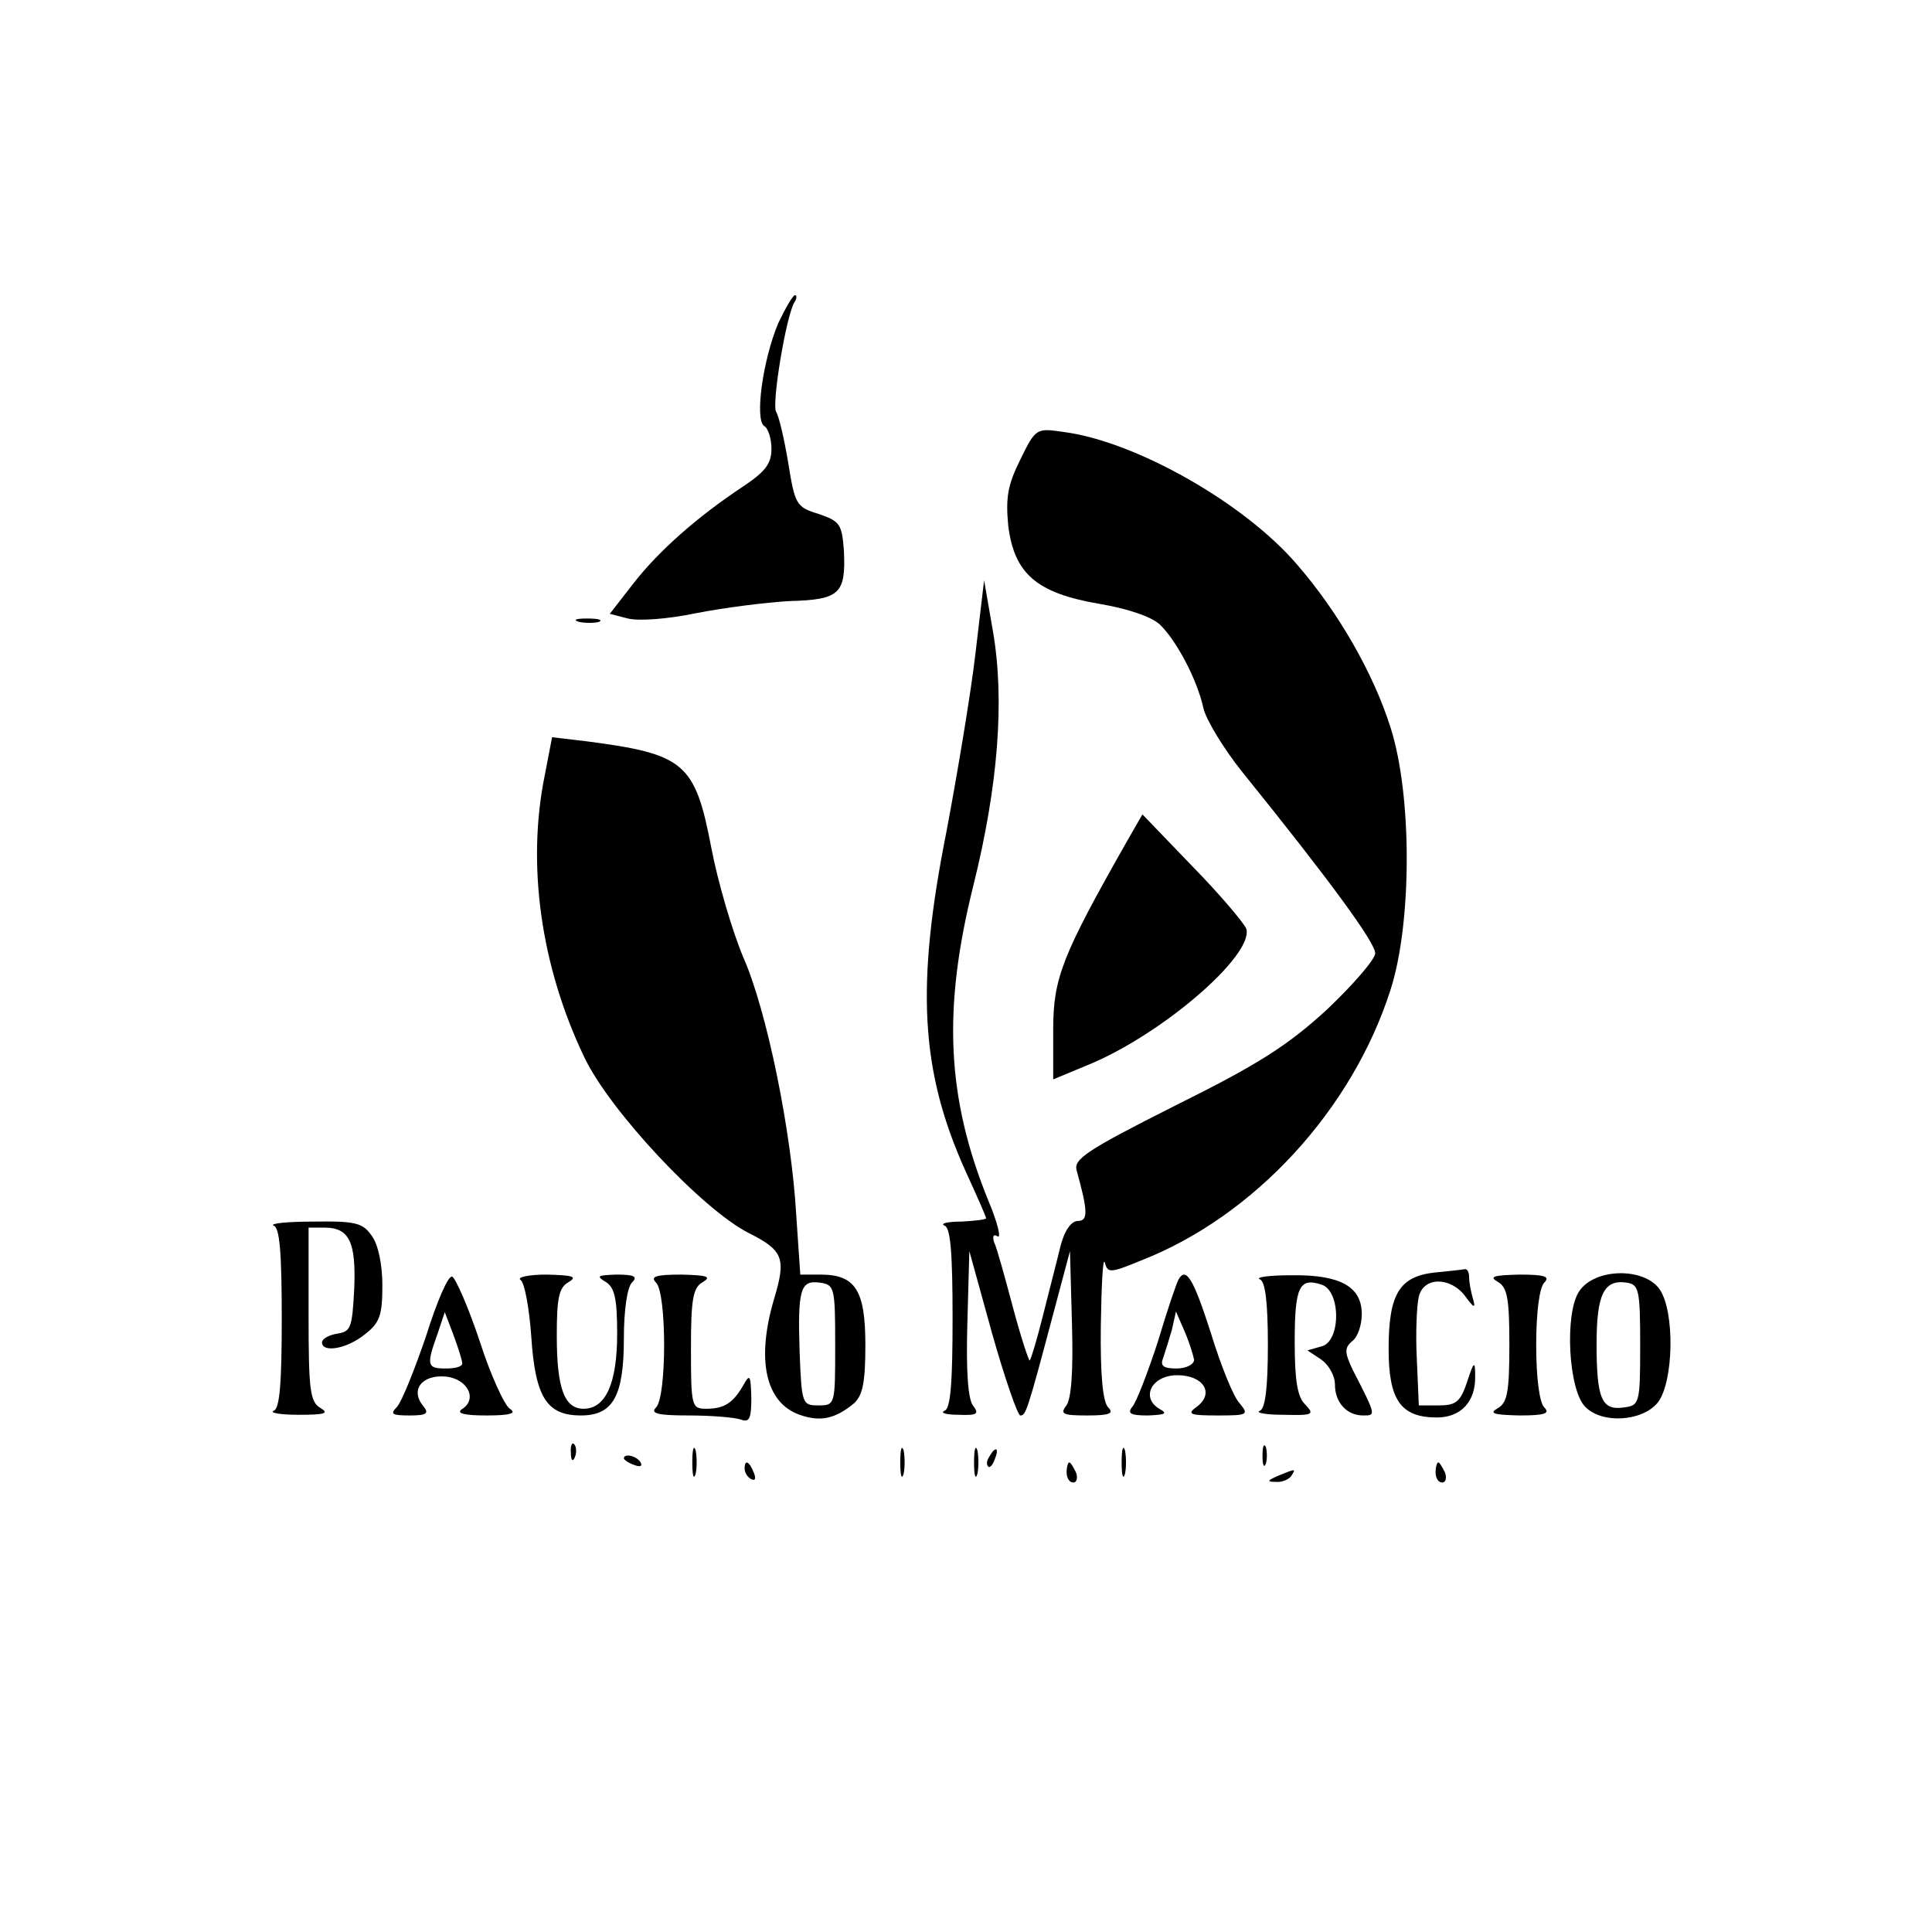 <?xml version="1.0" standalone="no"?>
<!DOCTYPE svg PUBLIC "-//W3C//DTD SVG 20010904//EN"
 "http://www.w3.org/TR/2001/REC-SVG-20010904/DTD/svg10.dtd">
<svg version="1.0" xmlns="http://www.w3.org/2000/svg"
 width="288pt" height="288pt" viewBox="0 0 288 288"
 preserveAspectRatio="xMidYMid meet">
<g transform="translate(0,288) scale(0.1,-0.1)"
fill="#000000" stroke="none">
<path d="M1160 2398 c-23 -55 -35 -143 -21 -153 6 -3 11 -19 11 -34 0 -22 -9
-34 -42 -56 -68 -45 -126 -96 -164 -145 l-35 -45 27 -7 c16 -4 59 -1 102 8 41
8 103 16 139 18 75 2 84 11 81 75 -3 40 -6 44 -38 55 -33 10 -35 14 -45 76 -6
36 -14 70 -18 76 -7 12 15 143 27 163 4 6 4 11 1 11 -3 0 -14 -19 -25 -42z"/>
<path d="M1521 2195 c-19 -38 -22 -57 -18 -99 9 -71 42 -100 135 -116 42 -7
78 -19 91 -31 25 -24 56 -83 65 -125 4 -17 30 -60 58 -95 130 -161 198 -254
198 -270 0 -9 -33 -47 -72 -84 -59 -54 -103 -82 -226 -143 -133 -67 -152 -80
-147 -97 17 -61 17 -75 2 -75 -10 0 -20 -14 -26 -37 -5 -21 -17 -67 -26 -103
-9 -36 -18 -66 -20 -68 -1 -2 -13 34 -25 79 -12 45 -24 89 -28 97 -3 9 -1 13
5 9 6 -4 0 21 -14 54 -62 153 -68 285 -22 469 37 149 47 277 29 380 l-13 75
-13 -110 c-7 -60 -27 -179 -43 -264 -46 -231 -39 -357 28 -506 17 -37 31 -69
31 -71 0 -2 -17 -4 -37 -5 -21 0 -32 -3 -25 -6 9 -3 12 -41 12 -138 0 -97 -3
-135 -12 -138 -7 -3 2 -6 21 -6 27 -1 31 1 22 13 -8 9 -11 51 -9 122 l3 109
34 -123 c19 -67 38 -122 42 -122 8 0 10 4 50 155 l24 90 3 -109 c2 -71 -1
-113 -9 -122 -9 -12 -4 -14 32 -14 33 0 40 3 31 12 -8 8 -12 48 -11 123 1 60
3 102 6 93 4 -16 8 -16 54 3 169 66 315 225 372 404 32 100 32 290 0 390 -25
80 -78 173 -140 244 -78 91 -240 183 -347 197 -41 6 -42 6 -65 -41z"/>
<path d="M863 1953 c9 -2 23 -2 30 0 6 3 -1 5 -18 5 -16 0 -22 -2 -12 -5z"/>
<path d="M812 1724 c-27 -133 -6 -284 59 -420 38 -80 176 -227 245 -262 52
-26 56 -38 38 -98 -27 -91 -13 -155 38 -173 31 -11 53 -6 81 17 13 12 17 31
17 87 0 82 -15 105 -67 105 l-30 0 -6 88 c-7 125 -44 306 -79 385 -16 38 -38
112 -48 165 -24 125 -40 138 -186 157 l-51 6 -11 -57z m433 -849 c0 -89 0 -90
-25 -90 -24 0 -25 2 -28 79 -3 94 1 108 30 104 22 -3 23 -7 23 -93z"/>
<path d="M1680 1626 c-97 -171 -110 -204 -110 -281 l0 -74 53 22 c109 45 245
162 235 202 -2 7 -37 49 -79 92 l-76 79 -23 -40z"/>
<path d="M408 1053 c9 -3 12 -41 12 -138 0 -97 -3 -135 -12 -138 -7 -3 10 -6
37 -6 39 0 46 2 33 10 -16 9 -18 27 -18 139 l0 130 24 0 c37 0 47 -22 44 -92
-3 -57 -5 -63 -25 -66 -13 -2 -23 -8 -23 -13 0 -16 37 -10 64 12 22 17 26 28
26 73 0 30 -6 61 -16 74 -13 19 -24 22 -87 21 -40 0 -66 -3 -59 -6z"/>
<path d="M2138 983 c-52 -6 -68 -32 -68 -114 0 -76 18 -102 72 -102 36 0 58
24 57 62 0 23 -2 22 -12 -9 -10 -30 -17 -35 -42 -35 l-30 0 -3 70 c-2 38 0 80
3 92 7 30 47 30 69 1 13 -18 16 -19 12 -5 -3 10 -6 25 -6 33 0 8 -3 13 -7 12
-5 -1 -25 -3 -45 -5z"/>
<path d="M635 888 c-17 -50 -36 -97 -43 -105 -11 -11 -8 -13 19 -13 25 0 29 3
20 14 -20 24 -2 47 33 44 33 -3 49 -34 24 -49 -8 -6 5 -9 37 -9 35 0 46 3 35
10 -8 5 -29 51 -45 101 -17 51 -36 94 -41 96 -6 2 -23 -38 -39 -89z m54 -40
c1 -5 -10 -8 -24 -8 -28 0 -30 4 -13 51 l11 33 13 -34 c7 -19 13 -38 13 -42z"/>
<path d="M776 972 c6 -4 13 -42 16 -85 6 -90 23 -117 74 -117 48 0 64 29 64
115 0 42 5 76 12 83 9 9 4 12 -23 12 -28 -1 -31 -2 -16 -11 13 -8 17 -24 17
-77 0 -74 -17 -112 -50 -112 -29 0 -40 31 -40 109 0 56 3 72 18 80 13 8 6 10
-33 11 -27 0 -45 -4 -39 -8z"/>
<path d="M978 968 c16 -16 16 -170 0 -186 -9 -9 2 -12 49 -12 34 0 68 -3 77
-6 13 -5 16 1 16 32 -1 34 -2 37 -12 19 -15 -26 -28 -35 -55 -35 -22 0 -23 3
-23 90 0 74 3 91 18 99 13 8 6 10 -32 11 -39 0 -47 -3 -38 -12z"/>
<path d="M1757 973 c-3 -5 -17 -46 -31 -93 -15 -46 -32 -90 -38 -97 -8 -10 -3
-13 23 -13 27 1 30 3 17 10 -28 17 -11 50 27 50 39 0 56 -27 29 -47 -15 -11
-11 -13 31 -13 45 0 47 1 33 18 -9 9 -28 56 -43 105 -26 81 -37 99 -48 80z
m23 -120 c0 -7 -12 -13 -26 -13 -20 0 -25 4 -20 16 3 9 9 28 13 42 l6 27 13
-30 c7 -16 13 -36 14 -42z"/>
<path d="M1878 973 c8 -3 12 -33 12 -98 0 -65 -4 -95 -12 -98 -7 -3 9 -6 35
-6 44 -1 47 0 33 15 -12 11 -16 36 -16 94 0 82 7 96 40 85 29 -9 29 -85 0 -92
l-21 -6 21 -14 c11 -8 20 -24 20 -37 0 -27 18 -46 42 -46 19 0 20 -1 -15 67
-13 27 -13 34 -1 44 8 6 14 24 14 40 0 41 -32 59 -105 58 -33 0 -54 -3 -47 -6z"/>
<path d="M2233 969 c14 -8 17 -25 17 -94 0 -69 -3 -86 -17 -94 -14 -8 -7 -10
32 -11 38 0 46 3 37 12 -7 7 -12 43 -12 93 0 50 5 86 12 93 9 9 1 12 -37 12
-39 -1 -46 -3 -32 -11z"/>
<path d="M2354 955 c-22 -33 -16 -147 9 -172 25 -26 85 -22 108 6 24 30 26
136 3 169 -23 33 -97 32 -120 -3z m91 -80 c0 -87 -1 -90 -24 -93 -33 -5 -41
12 -41 94 0 75 11 97 45 92 18 -3 20 -10 20 -93z"/>
<path d="M851 714 c0 -11 3 -14 6 -6 3 7 2 16 -1 19 -3 4 -6 -2 -5 -13z"/>
<path d="M1032 700 c0 -19 2 -27 5 -17 2 9 2 25 0 35 -3 9 -5 1 -5 -18z"/>
<path d="M1342 700 c0 -19 2 -27 5 -17 2 9 2 25 0 35 -3 9 -5 1 -5 -18z"/>
<path d="M1452 700 c0 -19 2 -27 5 -17 2 9 2 25 0 35 -3 9 -5 1 -5 -18z"/>
<path d="M1672 700 c0 -19 2 -27 5 -17 2 9 2 25 0 35 -3 9 -5 1 -5 -18z"/>
<path d="M1882 710 c0 -14 2 -19 5 -12 2 6 2 18 0 25 -3 6 -5 1 -5 -13z"/>
<path d="M1475 709 c-4 -6 -5 -12 -2 -15 2 -3 7 2 10 11 7 17 1 20 -8 4z"/>
<path d="M930 706 c0 -2 7 -7 16 -10 8 -3 12 -2 9 4 -6 10 -25 14 -25 6z"/>
<path d="M1110 691 c0 -6 4 -13 10 -16 6 -3 7 1 4 9 -7 18 -14 21 -14 7z"/>
<path d="M1590 685 c0 -8 4 -15 10 -15 5 0 7 7 4 15 -4 8 -8 15 -10 15 -2 0
-4 -7 -4 -15z"/>
<path d="M2140 685 c0 -8 4 -15 10 -15 5 0 7 7 4 15 -4 8 -8 15 -10 15 -2 0
-4 -7 -4 -15z"/>
<path d="M1905 680 c-16 -7 -17 -9 -3 -9 9 -1 20 4 23 9 7 11 7 11 -20 0z"/>
</g>
</svg>
